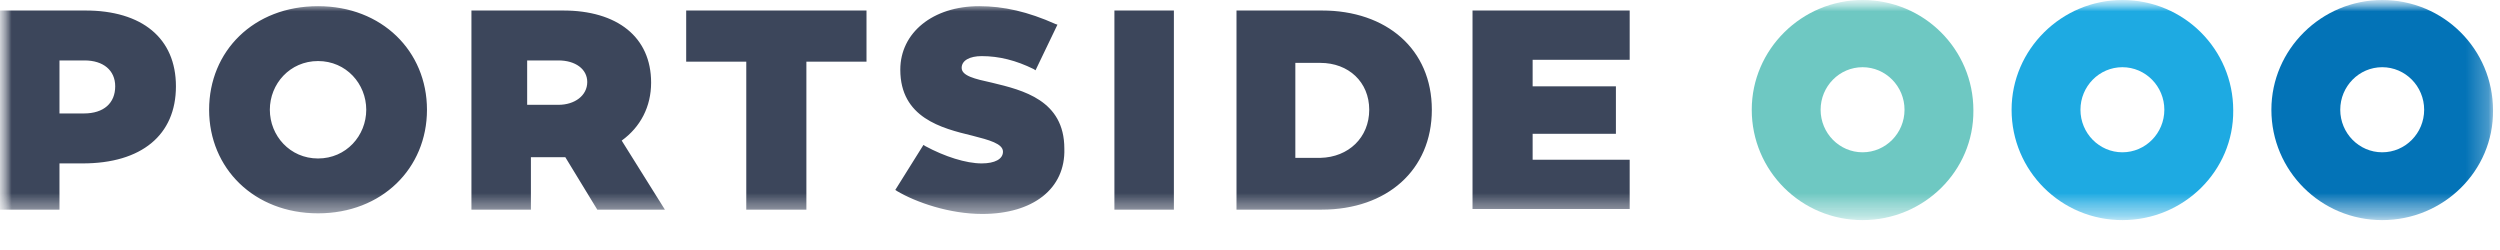 <svg width="110" height="11" viewBox="0 0 110 11" fill="none" xmlns="http://www.w3.org/2000/svg">
<mask id="mask0_2682_8114" style="mask-type:luminance" maskUnits="userSpaceOnUse" x="0" y="0" width="110" height="10">
<path d="M110 0H0V9.685H110V0Z" fill="white"/>
</mask>
<g mask="url(#mask0_2682_8114)">
<mask id="mask1_2682_8114" style="mask-type:luminance" maskUnits="userSpaceOnUse" x="0" y="0" width="110" height="10">
<path d="M109.722 0H0V9.685H109.722V0Z" fill="white"/>
</mask>
<g mask="url(#mask1_2682_8114)">
<path d="M93.385 6.701C94.404 6.701 95.231 5.86 95.231 4.829C95.231 3.798 94.404 2.957 93.385 2.957C92.366 2.957 91.54 3.798 91.54 4.829C91.54 5.86 92.366 6.701 93.385 6.701ZM93.385 9.685C90.685 9.685 88.51 7.515 88.51 4.829C88.51 2.17 90.713 0 93.385 0C96.085 0 98.262 2.17 98.262 4.856C98.288 7.515 96.085 9.685 93.385 9.685Z" fill="#1EAAE2"/>
<path d="M81.953 6.701C82.972 6.701 83.799 5.86 83.799 4.829C83.799 3.798 82.972 2.957 81.953 2.957C80.934 2.957 80.107 3.798 80.107 4.829C80.107 5.86 80.934 6.701 81.953 6.701ZM81.953 9.685C79.254 9.685 77.077 7.515 77.077 4.829C77.077 2.17 79.281 0 81.953 0C84.652 0 86.829 2.17 86.829 4.856C86.856 7.515 84.652 9.685 81.953 9.685Z" fill="#6EC8C2"/>
<path d="M104.817 6.701C105.837 6.701 106.663 5.86 106.663 4.829C106.663 3.798 105.837 2.957 104.817 2.957C103.798 2.957 102.971 3.798 102.971 4.829C102.971 5.86 103.798 6.701 104.817 6.701ZM104.817 9.685C102.118 9.685 99.941 7.515 99.941 4.829C99.941 2.17 102.146 0 104.817 0C107.517 0 109.693 2.17 109.693 4.856C109.721 7.515 107.517 9.685 104.817 9.685Z" fill="#0373B7"/>
<path fill-rule="evenodd" clip-rule="evenodd" d="M13.994 9.387C16.804 9.387 18.787 7.407 18.787 4.829C18.787 2.252 16.804 0.271 13.994 0.271C11.157 0.271 9.201 2.252 9.201 4.829C9.201 7.407 11.184 9.387 13.994 9.387ZM13.994 2.686C15.234 2.686 16.115 3.69 16.115 4.829C16.115 5.969 15.234 6.973 13.994 6.973C12.755 6.973 11.873 5.969 11.873 4.829C11.873 3.69 12.755 2.686 13.994 2.686ZM3.636 7.19C6.226 7.19 7.741 5.942 7.741 3.798C7.741 1.682 6.253 0.461 3.746 0.461H0V9.224H2.617V7.19H3.636ZM3.719 2.659C4.545 2.659 5.069 3.093 5.069 3.798C5.069 4.531 4.573 4.992 3.691 4.992H2.617V2.659H3.719ZM26.28 9.224L24.875 6.918H24.765H23.36V9.224H20.743V0.461H24.765C27.162 0.461 28.649 1.628 28.649 3.636C28.649 4.694 28.181 5.589 27.355 6.186L29.255 9.224H26.28ZM23.195 4.612H24.572C25.288 4.612 25.839 4.205 25.839 3.609C25.839 3.039 25.316 2.659 24.572 2.659H23.195V4.612ZM35.481 2.713H38.126V0.461H30.192V2.713H32.836V9.224H35.481V2.713ZM43.222 9.414C41.762 9.414 40.302 8.899 39.475 8.411L39.393 8.356L40.632 6.376L40.715 6.43C41.569 6.891 42.506 7.19 43.194 7.19C43.773 7.19 44.131 7 44.131 6.674C44.131 6.322 43.525 6.159 42.781 5.969C41.431 5.643 39.613 5.182 39.613 3.066C39.613 1.438 41.046 0.271 43.084 0.271C44.158 0.271 45.233 0.516 46.445 1.058L46.528 1.085L45.563 3.093L45.481 3.039C44.709 2.659 43.966 2.469 43.194 2.469C42.671 2.469 42.313 2.659 42.313 2.985C42.313 3.337 42.891 3.473 43.635 3.636L43.656 3.641C45.004 3.966 46.831 4.406 46.831 6.539C46.886 8.302 45.453 9.414 43.222 9.414ZM51.651 9.224V0.461H49.034V9.224H51.651ZM63.001 4.829C63.001 7.488 61.017 9.224 58.153 9.224H54.406V0.461H58.153C61.017 0.461 63.001 2.171 63.001 4.829ZM60.246 4.829C60.246 3.609 59.337 2.767 58.097 2.767H56.995V6.946H58.097C59.337 6.918 60.246 6.05 60.246 4.829ZM67.436 3.798V2.632H71.706V0.461H64.791V9.197H71.706V7.027H67.436V5.887H71.1V3.798H67.436Z" fill="#3C465B"/>
</g>
</g>
</svg>
